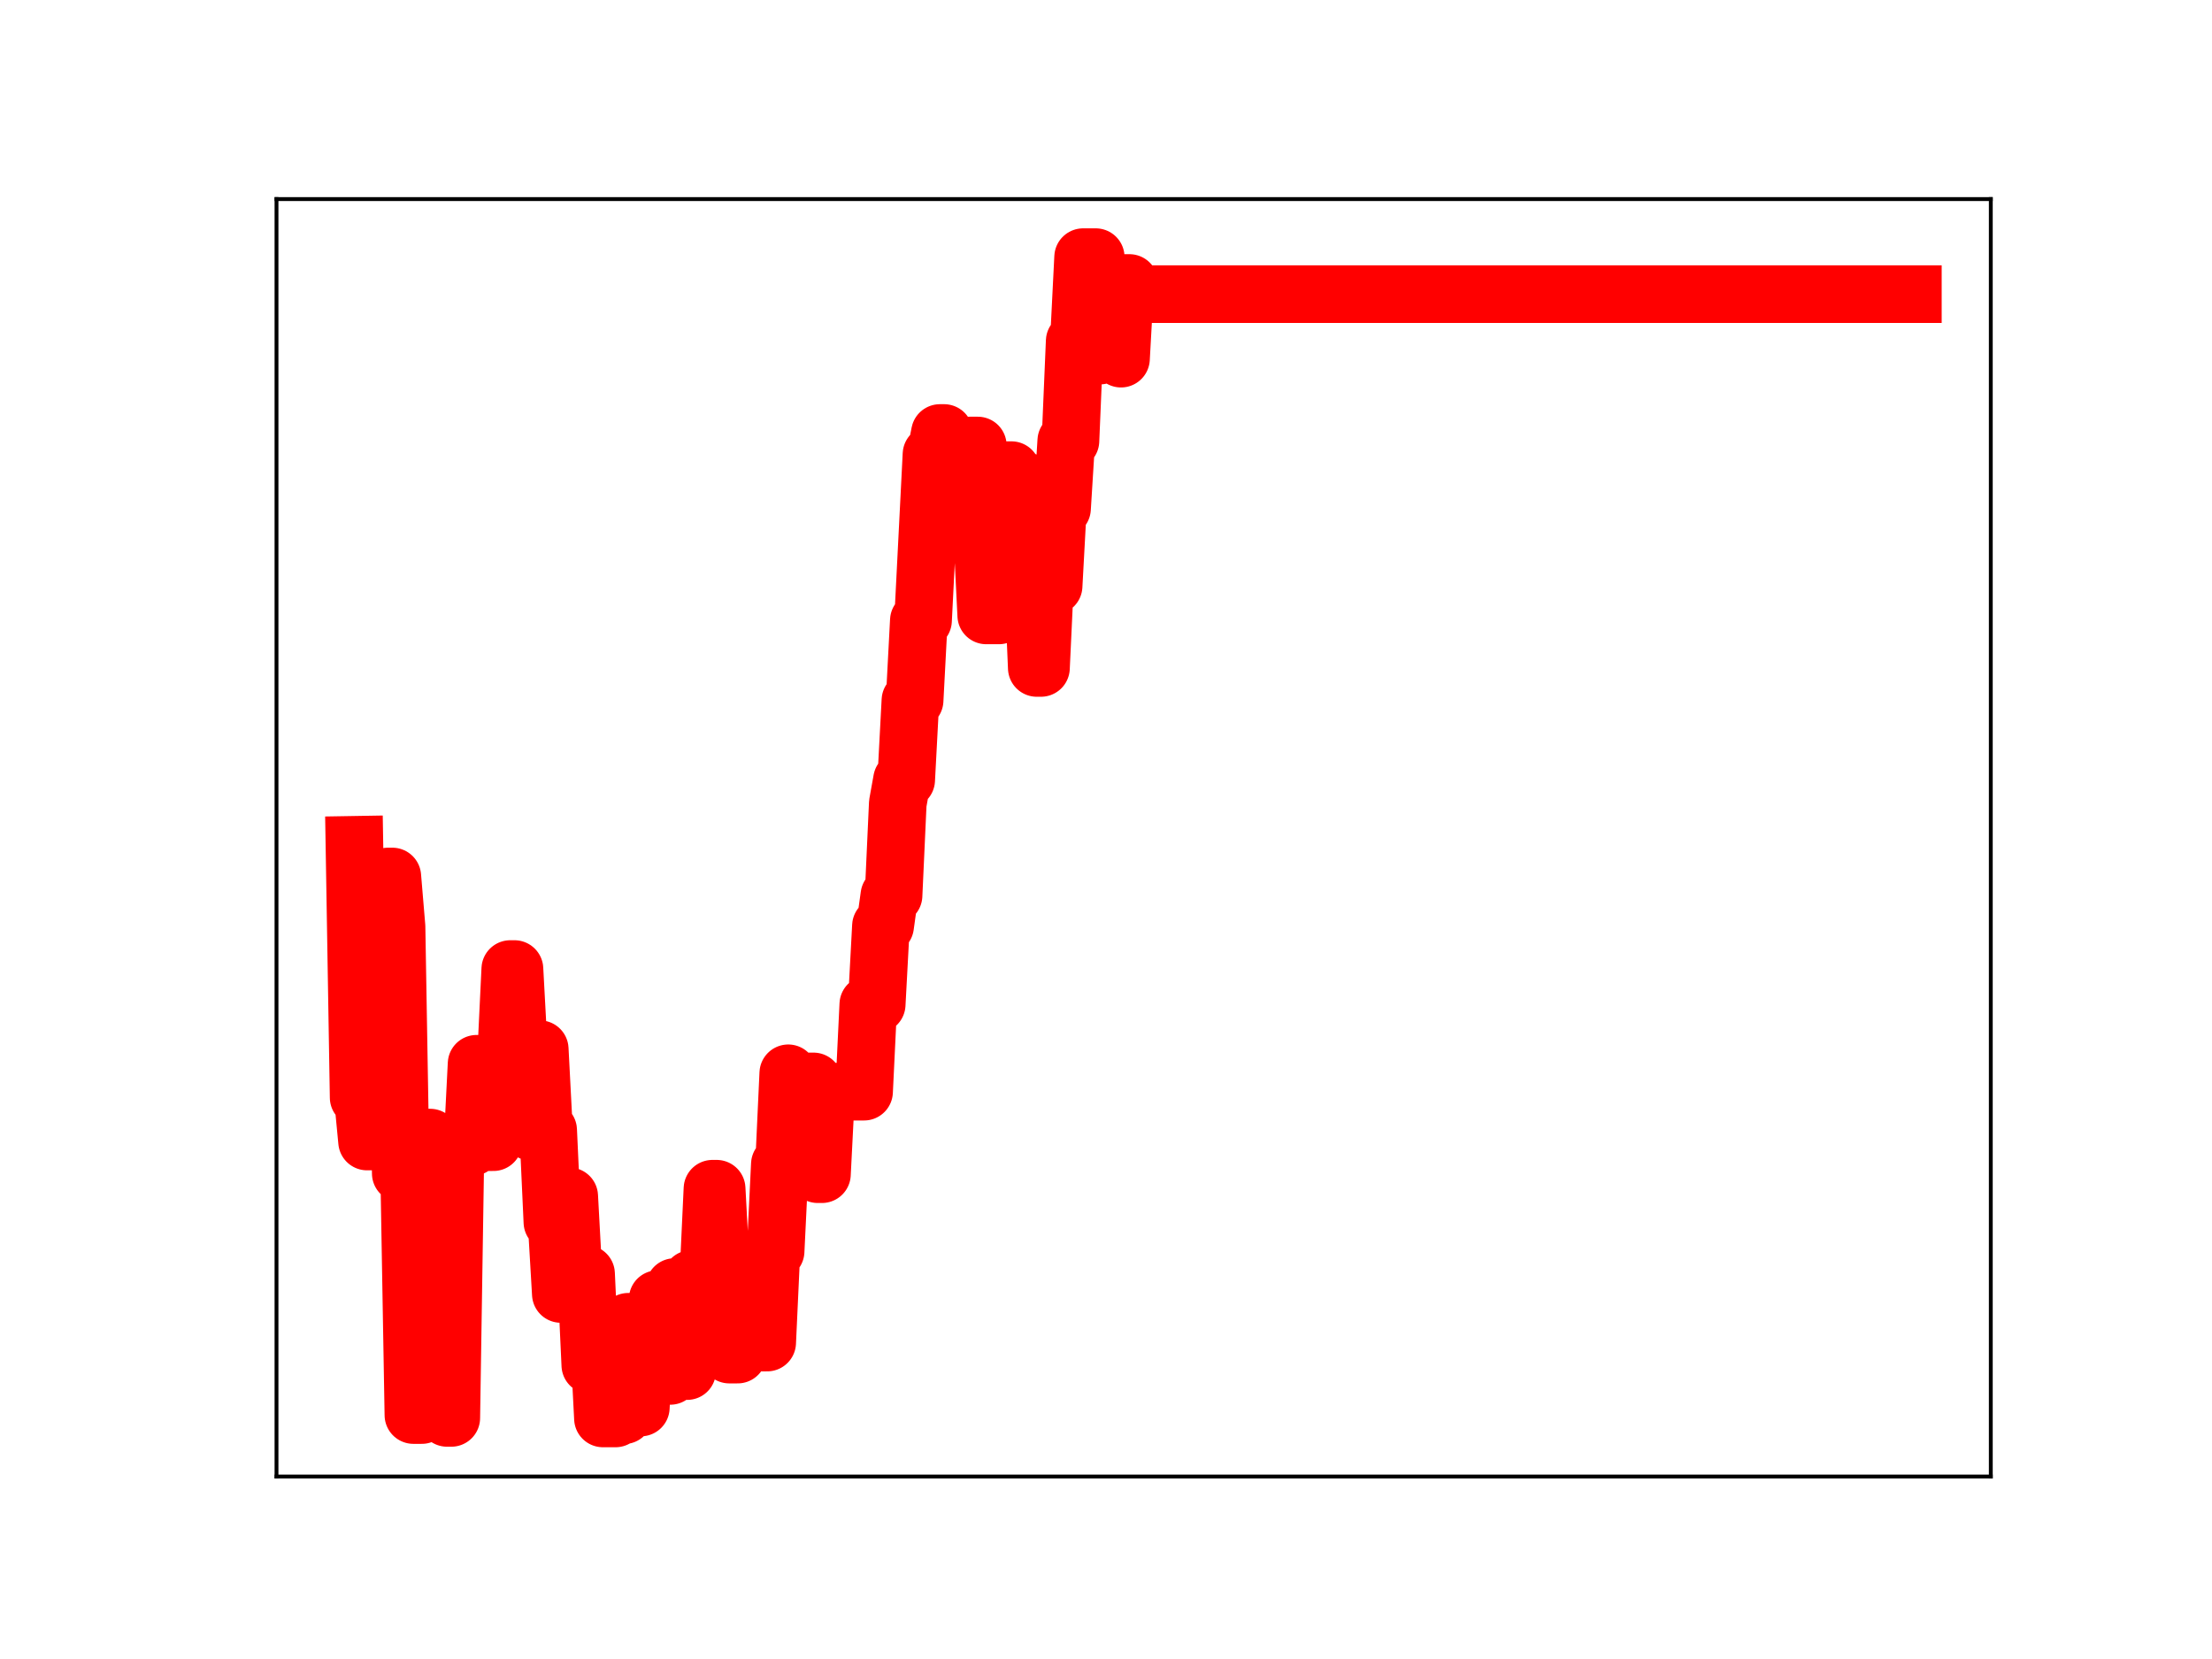 <?xml version="1.0" encoding="utf-8" standalone="no"?>
<!DOCTYPE svg PUBLIC "-//W3C//DTD SVG 1.1//EN"
  "http://www.w3.org/Graphics/SVG/1.1/DTD/svg11.dtd">
<!-- Created with matplotlib (https://matplotlib.org/) -->
<svg height="345.6pt" version="1.1" viewBox="0 0 460.8 345.6" width="460.8pt" xmlns="http://www.w3.org/2000/svg" xmlns:xlink="http://www.w3.org/1999/xlink">
 <defs>
  <style type="text/css">
*{stroke-linecap:butt;stroke-linejoin:round;}
  </style>
 </defs>
 <g id="figure_1">
  <g id="patch_1">
   <path d="M 0 345.6 
L 460.8 345.6 
L 460.8 0 
L 0 0 
z
" style="fill:#ffffff;"/>
  </g>
  <g id="axes_1">
   <g id="patch_2">
    <path d="M 57.6 307.584 
L 414.72 307.584 
L 414.72 41.472 
L 57.6 41.472 
z
" style="fill:#ffffff;"/>
   </g>
   <g id="line2d_1">
    <path clip-path="url(#p09ed0ba0aa)" d="M 73.833 175.988 
L 74.71 228.635 
L 75.588 228.635 
L 76.465 237.8 
L 79.975 237.8 
L 80.852 182.588 
L 81.73 182.588 
L 82.607 193.062 
L 83.485 244.445 
L 85.24 244.445 
L 86.117 294.781 
L 87.872 294.781 
L 88.749 236.983 
L 89.627 236.983 
L 90.504 243.091 
L 92.259 243.091 
L 93.137 295.378 
L 94.014 295.378 
L 94.891 238.943 
L 98.401 238.943 
L 99.279 221.601 
L 100.156 221.601 
L 101.034 237.939 
L 102.788 237.939 
L 103.666 220.088 
L 105.421 220.088 
L 106.298 201.867 
L 107.176 201.867 
L 108.053 218.136 
L 109.808 218.136 
L 110.685 235.799 
L 111.563 235.799 
L 112.44 218.561 
L 113.318 235.437 
L 114.195 235.437 
L 115.073 254.598 
L 115.95 254.598 
L 116.828 269.558 
L 117.705 269.558 
L 118.582 249.209 
L 119.46 265.376 
L 122.092 265.376 
L 122.97 284.385 
L 123.847 284.385 
L 124.725 278.425 
L 125.602 295.488 
L 128.234 295.488 
L 129.112 294.825 
L 129.989 294.825 
L 130.867 275.349 
L 131.744 275.349 
L 132.622 293.213 
L 133.499 293.213 
L 134.376 276.299 
L 136.131 276.299 
L 137.009 270.628 
L 137.886 270.628 
L 138.764 286.627 
L 139.641 286.627 
L 140.519 268.114 
L 141.396 268.114 
L 142.273 285.623 
L 143.151 285.623 
L 144.028 266.426 
L 147.538 266.426 
L 148.416 247.632 
L 149.293 247.632 
L 150.17 263.879 
L 151.048 263.879 
L 151.925 282.187 
L 153.68 282.187 
L 154.558 263.097 
L 155.435 263.097 
L 156.313 279.452 
L 157.19 279.452 
L 158.067 262.74 
L 158.945 279.682 
L 159.822 279.682 
L 160.7 260.66 
L 161.577 260.66 
L 162.455 242.538 
L 163.332 242.538 
L 164.21 223.584 
L 165.087 226.088 
L 165.964 226.088 
L 166.842 242.114 
L 167.719 242.114 
L 168.597 225.278 
L 169.474 225.278 
L 170.352 244.607 
L 171.229 244.607 
L 172.107 227.417 
L 180.004 227.417 
L 180.881 209.239 
L 182.636 209.239 
L 183.513 192.888 
L 184.391 192.888 
L 185.268 186.55 
L 186.146 186.55 
L 187.023 167.353 
L 187.901 162.471 
L 188.778 162.471 
L 189.655 145.904 
L 190.533 145.904 
L 191.41 129.261 
L 192.288 129.261 
L 194.043 94.644 
L 194.92 94.644 
L 195.798 90.201 
L 196.675 90.201 
L 197.552 108.501 
L 198.43 108.501 
L 199.307 107.318 
L 200.185 111.193 
L 201.062 111.193 
L 201.94 92.808 
L 203.695 92.808 
L 205.449 128.203 
L 208.082 128.203 
L 209.837 97.94 
L 210.714 97.94 
L 211.592 100.104 
L 213.346 100.104 
L 214.224 118.602 
L 215.101 118.602 
L 215.979 139.148 
L 216.856 139.148 
L 217.734 120.466 
L 218.611 122.074 
L 219.489 122.074 
L 220.366 105.932 
L 221.243 105.932 
L 222.121 91.837 
L 222.998 91.837 
L 223.876 71.06 
L 224.753 71.06 
L 225.631 53.568 
L 228.263 53.568 
L 229.14 74.077 
L 230.018 73.08 
L 230.895 73.08 
L 231.773 73.277 
L 232.65 73.277 
L 233.528 74.716 
L 234.405 58.951 
L 235.283 58.951 
L 236.16 61.275 
L 398.487 61.275 
L 398.487 61.275 
" style="fill:none;stroke:#ff0000;stroke-linecap:square;stroke-width:12;"/>
    <defs>
     <path d="M 0 3 
C 0.796 3 1.559 2.684 2.121 2.121 
C 2.684 1.559 3 0.796 3 0 
C 3 -0.796 2.684 -1.559 2.121 -2.121 
C 1.559 -2.684 0.796 -3 0 -3 
C -0.796 -3 -1.559 -2.684 -2.121 -2.121 
C -2.684 -1.559 -3 -0.796 -3 0 
C -3 0.796 -2.684 1.559 -2.121 2.121 
C -1.559 2.684 -0.796 3 0 3 
z
" id="mbf11dc672c" style="stroke:#ff0000;"/>
    </defs>
    <g clip-path="url(#p09ed0ba0aa)">
     <use style="fill:#ff0000;stroke:#ff0000;" x="73.833" xlink:href="#mbf11dc672c" y="175.988"/>
     <use style="fill:#ff0000;stroke:#ff0000;" x="74.71" xlink:href="#mbf11dc672c" y="228.635"/>
     <use style="fill:#ff0000;stroke:#ff0000;" x="75.588" xlink:href="#mbf11dc672c" y="228.635"/>
     <use style="fill:#ff0000;stroke:#ff0000;" x="76.465" xlink:href="#mbf11dc672c" y="237.8"/>
     <use style="fill:#ff0000;stroke:#ff0000;" x="77.343" xlink:href="#mbf11dc672c" y="237.8"/>
     <use style="fill:#ff0000;stroke:#ff0000;" x="78.22" xlink:href="#mbf11dc672c" y="237.8"/>
     <use style="fill:#ff0000;stroke:#ff0000;" x="79.097" xlink:href="#mbf11dc672c" y="237.8"/>
     <use style="fill:#ff0000;stroke:#ff0000;" x="79.975" xlink:href="#mbf11dc672c" y="237.8"/>
     <use style="fill:#ff0000;stroke:#ff0000;" x="80.852" xlink:href="#mbf11dc672c" y="182.588"/>
     <use style="fill:#ff0000;stroke:#ff0000;" x="81.73" xlink:href="#mbf11dc672c" y="182.588"/>
     <use style="fill:#ff0000;stroke:#ff0000;" x="82.607" xlink:href="#mbf11dc672c" y="193.062"/>
     <use style="fill:#ff0000;stroke:#ff0000;" x="83.485" xlink:href="#mbf11dc672c" y="244.445"/>
     <use style="fill:#ff0000;stroke:#ff0000;" x="84.362" xlink:href="#mbf11dc672c" y="244.445"/>
     <use style="fill:#ff0000;stroke:#ff0000;" x="85.24" xlink:href="#mbf11dc672c" y="244.445"/>
     <use style="fill:#ff0000;stroke:#ff0000;" x="86.117" xlink:href="#mbf11dc672c" y="294.781"/>
     <use style="fill:#ff0000;stroke:#ff0000;" x="86.994" xlink:href="#mbf11dc672c" y="294.781"/>
     <use style="fill:#ff0000;stroke:#ff0000;" x="87.872" xlink:href="#mbf11dc672c" y="294.781"/>
     <use style="fill:#ff0000;stroke:#ff0000;" x="88.749" xlink:href="#mbf11dc672c" y="236.983"/>
     <use style="fill:#ff0000;stroke:#ff0000;" x="89.627" xlink:href="#mbf11dc672c" y="236.983"/>
     <use style="fill:#ff0000;stroke:#ff0000;" x="90.504" xlink:href="#mbf11dc672c" y="243.091"/>
     <use style="fill:#ff0000;stroke:#ff0000;" x="91.382" xlink:href="#mbf11dc672c" y="243.091"/>
     <use style="fill:#ff0000;stroke:#ff0000;" x="92.259" xlink:href="#mbf11dc672c" y="243.091"/>
     <use style="fill:#ff0000;stroke:#ff0000;" x="93.137" xlink:href="#mbf11dc672c" y="295.378"/>
     <use style="fill:#ff0000;stroke:#ff0000;" x="94.014" xlink:href="#mbf11dc672c" y="295.378"/>
     <use style="fill:#ff0000;stroke:#ff0000;" x="94.891" xlink:href="#mbf11dc672c" y="238.943"/>
     <use style="fill:#ff0000;stroke:#ff0000;" x="95.769" xlink:href="#mbf11dc672c" y="238.943"/>
     <use style="fill:#ff0000;stroke:#ff0000;" x="96.646" xlink:href="#mbf11dc672c" y="238.943"/>
     <use style="fill:#ff0000;stroke:#ff0000;" x="97.524" xlink:href="#mbf11dc672c" y="238.943"/>
     <use style="fill:#ff0000;stroke:#ff0000;" x="98.401" xlink:href="#mbf11dc672c" y="238.943"/>
     <use style="fill:#ff0000;stroke:#ff0000;" x="99.279" xlink:href="#mbf11dc672c" y="221.601"/>
     <use style="fill:#ff0000;stroke:#ff0000;" x="100.156" xlink:href="#mbf11dc672c" y="221.601"/>
     <use style="fill:#ff0000;stroke:#ff0000;" x="101.034" xlink:href="#mbf11dc672c" y="237.939"/>
     <use style="fill:#ff0000;stroke:#ff0000;" x="101.911" xlink:href="#mbf11dc672c" y="237.939"/>
     <use style="fill:#ff0000;stroke:#ff0000;" x="102.788" xlink:href="#mbf11dc672c" y="237.939"/>
     <use style="fill:#ff0000;stroke:#ff0000;" x="103.666" xlink:href="#mbf11dc672c" y="220.088"/>
     <use style="fill:#ff0000;stroke:#ff0000;" x="104.543" xlink:href="#mbf11dc672c" y="220.088"/>
     <use style="fill:#ff0000;stroke:#ff0000;" x="105.421" xlink:href="#mbf11dc672c" y="220.088"/>
     <use style="fill:#ff0000;stroke:#ff0000;" x="106.298" xlink:href="#mbf11dc672c" y="201.867"/>
     <use style="fill:#ff0000;stroke:#ff0000;" x="107.176" xlink:href="#mbf11dc672c" y="201.867"/>
     <use style="fill:#ff0000;stroke:#ff0000;" x="108.053" xlink:href="#mbf11dc672c" y="218.136"/>
     <use style="fill:#ff0000;stroke:#ff0000;" x="108.931" xlink:href="#mbf11dc672c" y="218.136"/>
     <use style="fill:#ff0000;stroke:#ff0000;" x="109.808" xlink:href="#mbf11dc672c" y="218.136"/>
     <use style="fill:#ff0000;stroke:#ff0000;" x="110.685" xlink:href="#mbf11dc672c" y="235.799"/>
     <use style="fill:#ff0000;stroke:#ff0000;" x="111.563" xlink:href="#mbf11dc672c" y="235.799"/>
     <use style="fill:#ff0000;stroke:#ff0000;" x="112.44" xlink:href="#mbf11dc672c" y="218.561"/>
     <use style="fill:#ff0000;stroke:#ff0000;" x="113.318" xlink:href="#mbf11dc672c" y="235.437"/>
     <use style="fill:#ff0000;stroke:#ff0000;" x="114.195" xlink:href="#mbf11dc672c" y="235.437"/>
     <use style="fill:#ff0000;stroke:#ff0000;" x="115.073" xlink:href="#mbf11dc672c" y="254.598"/>
     <use style="fill:#ff0000;stroke:#ff0000;" x="115.95" xlink:href="#mbf11dc672c" y="254.598"/>
     <use style="fill:#ff0000;stroke:#ff0000;" x="116.828" xlink:href="#mbf11dc672c" y="269.558"/>
     <use style="fill:#ff0000;stroke:#ff0000;" x="117.705" xlink:href="#mbf11dc672c" y="269.558"/>
     <use style="fill:#ff0000;stroke:#ff0000;" x="118.582" xlink:href="#mbf11dc672c" y="249.209"/>
     <use style="fill:#ff0000;stroke:#ff0000;" x="119.46" xlink:href="#mbf11dc672c" y="265.376"/>
     <use style="fill:#ff0000;stroke:#ff0000;" x="120.337" xlink:href="#mbf11dc672c" y="265.376"/>
     <use style="fill:#ff0000;stroke:#ff0000;" x="121.215" xlink:href="#mbf11dc672c" y="265.376"/>
     <use style="fill:#ff0000;stroke:#ff0000;" x="122.092" xlink:href="#mbf11dc672c" y="265.376"/>
     <use style="fill:#ff0000;stroke:#ff0000;" x="122.97" xlink:href="#mbf11dc672c" y="284.385"/>
     <use style="fill:#ff0000;stroke:#ff0000;" x="123.847" xlink:href="#mbf11dc672c" y="284.385"/>
     <use style="fill:#ff0000;stroke:#ff0000;" x="124.725" xlink:href="#mbf11dc672c" y="278.425"/>
     <use style="fill:#ff0000;stroke:#ff0000;" x="125.602" xlink:href="#mbf11dc672c" y="295.488"/>
     <use style="fill:#ff0000;stroke:#ff0000;" x="126.479" xlink:href="#mbf11dc672c" y="295.488"/>
     <use style="fill:#ff0000;stroke:#ff0000;" x="127.357" xlink:href="#mbf11dc672c" y="295.488"/>
     <use style="fill:#ff0000;stroke:#ff0000;" x="128.234" xlink:href="#mbf11dc672c" y="295.488"/>
     <use style="fill:#ff0000;stroke:#ff0000;" x="129.112" xlink:href="#mbf11dc672c" y="294.825"/>
     <use style="fill:#ff0000;stroke:#ff0000;" x="129.989" xlink:href="#mbf11dc672c" y="294.825"/>
     <use style="fill:#ff0000;stroke:#ff0000;" x="130.867" xlink:href="#mbf11dc672c" y="275.349"/>
     <use style="fill:#ff0000;stroke:#ff0000;" x="131.744" xlink:href="#mbf11dc672c" y="275.349"/>
     <use style="fill:#ff0000;stroke:#ff0000;" x="132.622" xlink:href="#mbf11dc672c" y="293.213"/>
     <use style="fill:#ff0000;stroke:#ff0000;" x="133.499" xlink:href="#mbf11dc672c" y="293.213"/>
     <use style="fill:#ff0000;stroke:#ff0000;" x="134.376" xlink:href="#mbf11dc672c" y="276.299"/>
     <use style="fill:#ff0000;stroke:#ff0000;" x="135.254" xlink:href="#mbf11dc672c" y="276.299"/>
     <use style="fill:#ff0000;stroke:#ff0000;" x="136.131" xlink:href="#mbf11dc672c" y="276.299"/>
     <use style="fill:#ff0000;stroke:#ff0000;" x="137.009" xlink:href="#mbf11dc672c" y="270.628"/>
     <use style="fill:#ff0000;stroke:#ff0000;" x="137.886" xlink:href="#mbf11dc672c" y="270.628"/>
     <use style="fill:#ff0000;stroke:#ff0000;" x="138.764" xlink:href="#mbf11dc672c" y="286.627"/>
     <use style="fill:#ff0000;stroke:#ff0000;" x="139.641" xlink:href="#mbf11dc672c" y="286.627"/>
     <use style="fill:#ff0000;stroke:#ff0000;" x="140.519" xlink:href="#mbf11dc672c" y="268.114"/>
     <use style="fill:#ff0000;stroke:#ff0000;" x="141.396" xlink:href="#mbf11dc672c" y="268.114"/>
     <use style="fill:#ff0000;stroke:#ff0000;" x="142.273" xlink:href="#mbf11dc672c" y="285.623"/>
     <use style="fill:#ff0000;stroke:#ff0000;" x="143.151" xlink:href="#mbf11dc672c" y="285.623"/>
     <use style="fill:#ff0000;stroke:#ff0000;" x="144.028" xlink:href="#mbf11dc672c" y="266.426"/>
     <use style="fill:#ff0000;stroke:#ff0000;" x="144.906" xlink:href="#mbf11dc672c" y="266.426"/>
     <use style="fill:#ff0000;stroke:#ff0000;" x="145.783" xlink:href="#mbf11dc672c" y="266.426"/>
     <use style="fill:#ff0000;stroke:#ff0000;" x="146.661" xlink:href="#mbf11dc672c" y="266.426"/>
     <use style="fill:#ff0000;stroke:#ff0000;" x="147.538" xlink:href="#mbf11dc672c" y="266.426"/>
     <use style="fill:#ff0000;stroke:#ff0000;" x="148.416" xlink:href="#mbf11dc672c" y="247.632"/>
     <use style="fill:#ff0000;stroke:#ff0000;" x="149.293" xlink:href="#mbf11dc672c" y="247.632"/>
     <use style="fill:#ff0000;stroke:#ff0000;" x="150.17" xlink:href="#mbf11dc672c" y="263.879"/>
     <use style="fill:#ff0000;stroke:#ff0000;" x="151.048" xlink:href="#mbf11dc672c" y="263.879"/>
     <use style="fill:#ff0000;stroke:#ff0000;" x="151.925" xlink:href="#mbf11dc672c" y="282.187"/>
     <use style="fill:#ff0000;stroke:#ff0000;" x="152.803" xlink:href="#mbf11dc672c" y="282.187"/>
     <use style="fill:#ff0000;stroke:#ff0000;" x="153.68" xlink:href="#mbf11dc672c" y="282.187"/>
     <use style="fill:#ff0000;stroke:#ff0000;" x="154.558" xlink:href="#mbf11dc672c" y="263.097"/>
     <use style="fill:#ff0000;stroke:#ff0000;" x="155.435" xlink:href="#mbf11dc672c" y="263.097"/>
     <use style="fill:#ff0000;stroke:#ff0000;" x="156.313" xlink:href="#mbf11dc672c" y="279.452"/>
     <use style="fill:#ff0000;stroke:#ff0000;" x="157.19" xlink:href="#mbf11dc672c" y="279.452"/>
     <use style="fill:#ff0000;stroke:#ff0000;" x="158.067" xlink:href="#mbf11dc672c" y="262.74"/>
     <use style="fill:#ff0000;stroke:#ff0000;" x="158.945" xlink:href="#mbf11dc672c" y="279.682"/>
     <use style="fill:#ff0000;stroke:#ff0000;" x="159.822" xlink:href="#mbf11dc672c" y="279.682"/>
     <use style="fill:#ff0000;stroke:#ff0000;" x="160.7" xlink:href="#mbf11dc672c" y="260.66"/>
     <use style="fill:#ff0000;stroke:#ff0000;" x="161.577" xlink:href="#mbf11dc672c" y="260.66"/>
     <use style="fill:#ff0000;stroke:#ff0000;" x="162.455" xlink:href="#mbf11dc672c" y="242.538"/>
     <use style="fill:#ff0000;stroke:#ff0000;" x="163.332" xlink:href="#mbf11dc672c" y="242.538"/>
     <use style="fill:#ff0000;stroke:#ff0000;" x="164.21" xlink:href="#mbf11dc672c" y="223.584"/>
     <use style="fill:#ff0000;stroke:#ff0000;" x="165.087" xlink:href="#mbf11dc672c" y="226.088"/>
     <use style="fill:#ff0000;stroke:#ff0000;" x="165.964" xlink:href="#mbf11dc672c" y="226.088"/>
     <use style="fill:#ff0000;stroke:#ff0000;" x="166.842" xlink:href="#mbf11dc672c" y="242.114"/>
     <use style="fill:#ff0000;stroke:#ff0000;" x="167.719" xlink:href="#mbf11dc672c" y="242.114"/>
     <use style="fill:#ff0000;stroke:#ff0000;" x="168.597" xlink:href="#mbf11dc672c" y="225.278"/>
     <use style="fill:#ff0000;stroke:#ff0000;" x="169.474" xlink:href="#mbf11dc672c" y="225.278"/>
     <use style="fill:#ff0000;stroke:#ff0000;" x="170.352" xlink:href="#mbf11dc672c" y="244.607"/>
     <use style="fill:#ff0000;stroke:#ff0000;" x="171.229" xlink:href="#mbf11dc672c" y="244.607"/>
     <use style="fill:#ff0000;stroke:#ff0000;" x="172.107" xlink:href="#mbf11dc672c" y="227.417"/>
     <use style="fill:#ff0000;stroke:#ff0000;" x="172.984" xlink:href="#mbf11dc672c" y="227.417"/>
     <use style="fill:#ff0000;stroke:#ff0000;" x="173.861" xlink:href="#mbf11dc672c" y="227.417"/>
     <use style="fill:#ff0000;stroke:#ff0000;" x="174.739" xlink:href="#mbf11dc672c" y="227.417"/>
     <use style="fill:#ff0000;stroke:#ff0000;" x="175.616" xlink:href="#mbf11dc672c" y="227.417"/>
     <use style="fill:#ff0000;stroke:#ff0000;" x="176.494" xlink:href="#mbf11dc672c" y="227.417"/>
     <use style="fill:#ff0000;stroke:#ff0000;" x="177.371" xlink:href="#mbf11dc672c" y="227.417"/>
     <use style="fill:#ff0000;stroke:#ff0000;" x="178.249" xlink:href="#mbf11dc672c" y="227.417"/>
     <use style="fill:#ff0000;stroke:#ff0000;" x="179.126" xlink:href="#mbf11dc672c" y="227.417"/>
     <use style="fill:#ff0000;stroke:#ff0000;" x="180.004" xlink:href="#mbf11dc672c" y="227.417"/>
     <use style="fill:#ff0000;stroke:#ff0000;" x="180.881" xlink:href="#mbf11dc672c" y="209.239"/>
     <use style="fill:#ff0000;stroke:#ff0000;" x="181.758" xlink:href="#mbf11dc672c" y="209.239"/>
     <use style="fill:#ff0000;stroke:#ff0000;" x="182.636" xlink:href="#mbf11dc672c" y="209.239"/>
     <use style="fill:#ff0000;stroke:#ff0000;" x="183.513" xlink:href="#mbf11dc672c" y="192.888"/>
     <use style="fill:#ff0000;stroke:#ff0000;" x="184.391" xlink:href="#mbf11dc672c" y="192.888"/>
     <use style="fill:#ff0000;stroke:#ff0000;" x="185.268" xlink:href="#mbf11dc672c" y="186.55"/>
     <use style="fill:#ff0000;stroke:#ff0000;" x="186.146" xlink:href="#mbf11dc672c" y="186.55"/>
     <use style="fill:#ff0000;stroke:#ff0000;" x="187.023" xlink:href="#mbf11dc672c" y="167.353"/>
     <use style="fill:#ff0000;stroke:#ff0000;" x="187.901" xlink:href="#mbf11dc672c" y="162.471"/>
     <use style="fill:#ff0000;stroke:#ff0000;" x="188.778" xlink:href="#mbf11dc672c" y="162.471"/>
     <use style="fill:#ff0000;stroke:#ff0000;" x="189.655" xlink:href="#mbf11dc672c" y="145.904"/>
     <use style="fill:#ff0000;stroke:#ff0000;" x="190.533" xlink:href="#mbf11dc672c" y="145.904"/>
     <use style="fill:#ff0000;stroke:#ff0000;" x="191.41" xlink:href="#mbf11dc672c" y="129.261"/>
     <use style="fill:#ff0000;stroke:#ff0000;" x="192.288" xlink:href="#mbf11dc672c" y="129.261"/>
     <use style="fill:#ff0000;stroke:#ff0000;" x="193.165" xlink:href="#mbf11dc672c" y="111.896"/>
     <use style="fill:#ff0000;stroke:#ff0000;" x="194.043" xlink:href="#mbf11dc672c" y="94.644"/>
     <use style="fill:#ff0000;stroke:#ff0000;" x="194.92" xlink:href="#mbf11dc672c" y="94.644"/>
     <use style="fill:#ff0000;stroke:#ff0000;" x="195.798" xlink:href="#mbf11dc672c" y="90.201"/>
     <use style="fill:#ff0000;stroke:#ff0000;" x="196.675" xlink:href="#mbf11dc672c" y="90.201"/>
     <use style="fill:#ff0000;stroke:#ff0000;" x="197.552" xlink:href="#mbf11dc672c" y="108.501"/>
     <use style="fill:#ff0000;stroke:#ff0000;" x="198.43" xlink:href="#mbf11dc672c" y="108.501"/>
     <use style="fill:#ff0000;stroke:#ff0000;" x="199.307" xlink:href="#mbf11dc672c" y="107.318"/>
     <use style="fill:#ff0000;stroke:#ff0000;" x="200.185" xlink:href="#mbf11dc672c" y="111.193"/>
     <use style="fill:#ff0000;stroke:#ff0000;" x="201.062" xlink:href="#mbf11dc672c" y="111.193"/>
     <use style="fill:#ff0000;stroke:#ff0000;" x="201.94" xlink:href="#mbf11dc672c" y="92.808"/>
     <use style="fill:#ff0000;stroke:#ff0000;" x="202.817" xlink:href="#mbf11dc672c" y="92.808"/>
     <use style="fill:#ff0000;stroke:#ff0000;" x="203.695" xlink:href="#mbf11dc672c" y="92.808"/>
     <use style="fill:#ff0000;stroke:#ff0000;" x="204.572" xlink:href="#mbf11dc672c" y="110.058"/>
     <use style="fill:#ff0000;stroke:#ff0000;" x="205.449" xlink:href="#mbf11dc672c" y="128.203"/>
     <use style="fill:#ff0000;stroke:#ff0000;" x="206.327" xlink:href="#mbf11dc672c" y="128.203"/>
     <use style="fill:#ff0000;stroke:#ff0000;" x="207.204" xlink:href="#mbf11dc672c" y="128.203"/>
     <use style="fill:#ff0000;stroke:#ff0000;" x="208.082" xlink:href="#mbf11dc672c" y="128.203"/>
     <use style="fill:#ff0000;stroke:#ff0000;" x="208.959" xlink:href="#mbf11dc672c" y="112.559"/>
     <use style="fill:#ff0000;stroke:#ff0000;" x="209.837" xlink:href="#mbf11dc672c" y="97.94"/>
     <use style="fill:#ff0000;stroke:#ff0000;" x="210.714" xlink:href="#mbf11dc672c" y="97.94"/>
     <use style="fill:#ff0000;stroke:#ff0000;" x="211.592" xlink:href="#mbf11dc672c" y="100.104"/>
     <use style="fill:#ff0000;stroke:#ff0000;" x="212.469" xlink:href="#mbf11dc672c" y="100.104"/>
     <use style="fill:#ff0000;stroke:#ff0000;" x="213.346" xlink:href="#mbf11dc672c" y="100.104"/>
     <use style="fill:#ff0000;stroke:#ff0000;" x="214.224" xlink:href="#mbf11dc672c" y="118.602"/>
     <use style="fill:#ff0000;stroke:#ff0000;" x="215.101" xlink:href="#mbf11dc672c" y="118.602"/>
     <use style="fill:#ff0000;stroke:#ff0000;" x="215.979" xlink:href="#mbf11dc672c" y="139.148"/>
     <use style="fill:#ff0000;stroke:#ff0000;" x="216.856" xlink:href="#mbf11dc672c" y="139.148"/>
     <use style="fill:#ff0000;stroke:#ff0000;" x="217.734" xlink:href="#mbf11dc672c" y="120.466"/>
     <use style="fill:#ff0000;stroke:#ff0000;" x="218.611" xlink:href="#mbf11dc672c" y="122.074"/>
     <use style="fill:#ff0000;stroke:#ff0000;" x="219.489" xlink:href="#mbf11dc672c" y="122.074"/>
     <use style="fill:#ff0000;stroke:#ff0000;" x="220.366" xlink:href="#mbf11dc672c" y="105.932"/>
     <use style="fill:#ff0000;stroke:#ff0000;" x="221.243" xlink:href="#mbf11dc672c" y="105.932"/>
     <use style="fill:#ff0000;stroke:#ff0000;" x="222.121" xlink:href="#mbf11dc672c" y="91.837"/>
     <use style="fill:#ff0000;stroke:#ff0000;" x="222.998" xlink:href="#mbf11dc672c" y="91.837"/>
     <use style="fill:#ff0000;stroke:#ff0000;" x="223.876" xlink:href="#mbf11dc672c" y="71.06"/>
     <use style="fill:#ff0000;stroke:#ff0000;" x="224.753" xlink:href="#mbf11dc672c" y="71.06"/>
     <use style="fill:#ff0000;stroke:#ff0000;" x="225.631" xlink:href="#mbf11dc672c" y="53.568"/>
     <use style="fill:#ff0000;stroke:#ff0000;" x="226.508" xlink:href="#mbf11dc672c" y="53.568"/>
     <use style="fill:#ff0000;stroke:#ff0000;" x="227.386" xlink:href="#mbf11dc672c" y="53.568"/>
     <use style="fill:#ff0000;stroke:#ff0000;" x="228.263" xlink:href="#mbf11dc672c" y="53.568"/>
     <use style="fill:#ff0000;stroke:#ff0000;" x="229.14" xlink:href="#mbf11dc672c" y="74.077"/>
     <use style="fill:#ff0000;stroke:#ff0000;" x="230.018" xlink:href="#mbf11dc672c" y="73.08"/>
     <use style="fill:#ff0000;stroke:#ff0000;" x="230.895" xlink:href="#mbf11dc672c" y="73.08"/>
     <use style="fill:#ff0000;stroke:#ff0000;" x="231.773" xlink:href="#mbf11dc672c" y="73.277"/>
     <use style="fill:#ff0000;stroke:#ff0000;" x="232.65" xlink:href="#mbf11dc672c" y="73.277"/>
     <use style="fill:#ff0000;stroke:#ff0000;" x="233.528" xlink:href="#mbf11dc672c" y="74.716"/>
     <use style="fill:#ff0000;stroke:#ff0000;" x="234.405" xlink:href="#mbf11dc672c" y="58.951"/>
     <use style="fill:#ff0000;stroke:#ff0000;" x="235.283" xlink:href="#mbf11dc672c" y="58.951"/>
     <use style="fill:#ff0000;stroke:#ff0000;" x="236.16" xlink:href="#mbf11dc672c" y="61.275"/>
     <use style="fill:#ff0000;stroke:#ff0000;" x="237.037" xlink:href="#mbf11dc672c" y="61.275"/>
     <use style="fill:#ff0000;stroke:#ff0000;" x="237.915" xlink:href="#mbf11dc672c" y="61.275"/>
     <use style="fill:#ff0000;stroke:#ff0000;" x="238.792" xlink:href="#mbf11dc672c" y="61.275"/>
     <use style="fill:#ff0000;stroke:#ff0000;" x="239.67" xlink:href="#mbf11dc672c" y="61.275"/>
     <use style="fill:#ff0000;stroke:#ff0000;" x="240.547" xlink:href="#mbf11dc672c" y="61.275"/>
     <use style="fill:#ff0000;stroke:#ff0000;" x="241.425" xlink:href="#mbf11dc672c" y="61.275"/>
     <use style="fill:#ff0000;stroke:#ff0000;" x="242.302" xlink:href="#mbf11dc672c" y="61.275"/>
     <use style="fill:#ff0000;stroke:#ff0000;" x="243.18" xlink:href="#mbf11dc672c" y="61.275"/>
     <use style="fill:#ff0000;stroke:#ff0000;" x="244.057" xlink:href="#mbf11dc672c" y="61.275"/>
     <use style="fill:#ff0000;stroke:#ff0000;" x="244.934" xlink:href="#mbf11dc672c" y="61.275"/>
     <use style="fill:#ff0000;stroke:#ff0000;" x="245.812" xlink:href="#mbf11dc672c" y="61.275"/>
     <use style="fill:#ff0000;stroke:#ff0000;" x="246.689" xlink:href="#mbf11dc672c" y="61.275"/>
     <use style="fill:#ff0000;stroke:#ff0000;" x="247.567" xlink:href="#mbf11dc672c" y="61.275"/>
     <use style="fill:#ff0000;stroke:#ff0000;" x="248.444" xlink:href="#mbf11dc672c" y="61.275"/>
     <use style="fill:#ff0000;stroke:#ff0000;" x="249.322" xlink:href="#mbf11dc672c" y="61.275"/>
     <use style="fill:#ff0000;stroke:#ff0000;" x="250.199" xlink:href="#mbf11dc672c" y="61.275"/>
     <use style="fill:#ff0000;stroke:#ff0000;" x="251.077" xlink:href="#mbf11dc672c" y="61.275"/>
     <use style="fill:#ff0000;stroke:#ff0000;" x="251.954" xlink:href="#mbf11dc672c" y="61.275"/>
     <use style="fill:#ff0000;stroke:#ff0000;" x="252.831" xlink:href="#mbf11dc672c" y="61.275"/>
     <use style="fill:#ff0000;stroke:#ff0000;" x="253.709" xlink:href="#mbf11dc672c" y="61.275"/>
     <use style="fill:#ff0000;stroke:#ff0000;" x="254.586" xlink:href="#mbf11dc672c" y="61.275"/>
     <use style="fill:#ff0000;stroke:#ff0000;" x="255.464" xlink:href="#mbf11dc672c" y="61.275"/>
     <use style="fill:#ff0000;stroke:#ff0000;" x="256.341" xlink:href="#mbf11dc672c" y="61.275"/>
     <use style="fill:#ff0000;stroke:#ff0000;" x="257.219" xlink:href="#mbf11dc672c" y="61.275"/>
     <use style="fill:#ff0000;stroke:#ff0000;" x="258.096" xlink:href="#mbf11dc672c" y="61.275"/>
     <use style="fill:#ff0000;stroke:#ff0000;" x="258.974" xlink:href="#mbf11dc672c" y="61.275"/>
     <use style="fill:#ff0000;stroke:#ff0000;" x="259.851" xlink:href="#mbf11dc672c" y="61.275"/>
     <use style="fill:#ff0000;stroke:#ff0000;" x="260.728" xlink:href="#mbf11dc672c" y="61.275"/>
     <use style="fill:#ff0000;stroke:#ff0000;" x="261.606" xlink:href="#mbf11dc672c" y="61.275"/>
     <use style="fill:#ff0000;stroke:#ff0000;" x="262.483" xlink:href="#mbf11dc672c" y="61.275"/>
     <use style="fill:#ff0000;stroke:#ff0000;" x="263.361" xlink:href="#mbf11dc672c" y="61.275"/>
     <use style="fill:#ff0000;stroke:#ff0000;" x="264.238" xlink:href="#mbf11dc672c" y="61.275"/>
     <use style="fill:#ff0000;stroke:#ff0000;" x="265.116" xlink:href="#mbf11dc672c" y="61.275"/>
     <use style="fill:#ff0000;stroke:#ff0000;" x="265.993" xlink:href="#mbf11dc672c" y="61.275"/>
     <use style="fill:#ff0000;stroke:#ff0000;" x="266.871" xlink:href="#mbf11dc672c" y="61.275"/>
     <use style="fill:#ff0000;stroke:#ff0000;" x="267.748" xlink:href="#mbf11dc672c" y="61.275"/>
     <use style="fill:#ff0000;stroke:#ff0000;" x="268.625" xlink:href="#mbf11dc672c" y="61.275"/>
     <use style="fill:#ff0000;stroke:#ff0000;" x="269.503" xlink:href="#mbf11dc672c" y="61.275"/>
     <use style="fill:#ff0000;stroke:#ff0000;" x="270.38" xlink:href="#mbf11dc672c" y="61.275"/>
     <use style="fill:#ff0000;stroke:#ff0000;" x="271.258" xlink:href="#mbf11dc672c" y="61.275"/>
     <use style="fill:#ff0000;stroke:#ff0000;" x="272.135" xlink:href="#mbf11dc672c" y="61.275"/>
     <use style="fill:#ff0000;stroke:#ff0000;" x="273.013" xlink:href="#mbf11dc672c" y="61.275"/>
     <use style="fill:#ff0000;stroke:#ff0000;" x="273.89" xlink:href="#mbf11dc672c" y="61.275"/>
     <use style="fill:#ff0000;stroke:#ff0000;" x="274.768" xlink:href="#mbf11dc672c" y="61.275"/>
     <use style="fill:#ff0000;stroke:#ff0000;" x="275.645" xlink:href="#mbf11dc672c" y="61.275"/>
     <use style="fill:#ff0000;stroke:#ff0000;" x="276.522" xlink:href="#mbf11dc672c" y="61.275"/>
     <use style="fill:#ff0000;stroke:#ff0000;" x="277.4" xlink:href="#mbf11dc672c" y="61.275"/>
     <use style="fill:#ff0000;stroke:#ff0000;" x="278.277" xlink:href="#mbf11dc672c" y="61.275"/>
     <use style="fill:#ff0000;stroke:#ff0000;" x="279.155" xlink:href="#mbf11dc672c" y="61.275"/>
     <use style="fill:#ff0000;stroke:#ff0000;" x="280.032" xlink:href="#mbf11dc672c" y="61.275"/>
     <use style="fill:#ff0000;stroke:#ff0000;" x="280.91" xlink:href="#mbf11dc672c" y="61.275"/>
     <use style="fill:#ff0000;stroke:#ff0000;" x="281.787" xlink:href="#mbf11dc672c" y="61.275"/>
     <use style="fill:#ff0000;stroke:#ff0000;" x="282.665" xlink:href="#mbf11dc672c" y="61.275"/>
     <use style="fill:#ff0000;stroke:#ff0000;" x="283.542" xlink:href="#mbf11dc672c" y="61.275"/>
     <use style="fill:#ff0000;stroke:#ff0000;" x="284.419" xlink:href="#mbf11dc672c" y="61.275"/>
     <use style="fill:#ff0000;stroke:#ff0000;" x="285.297" xlink:href="#mbf11dc672c" y="61.275"/>
     <use style="fill:#ff0000;stroke:#ff0000;" x="286.174" xlink:href="#mbf11dc672c" y="61.275"/>
     <use style="fill:#ff0000;stroke:#ff0000;" x="287.052" xlink:href="#mbf11dc672c" y="61.275"/>
     <use style="fill:#ff0000;stroke:#ff0000;" x="287.929" xlink:href="#mbf11dc672c" y="61.275"/>
     <use style="fill:#ff0000;stroke:#ff0000;" x="288.807" xlink:href="#mbf11dc672c" y="61.275"/>
     <use style="fill:#ff0000;stroke:#ff0000;" x="289.684" xlink:href="#mbf11dc672c" y="61.275"/>
     <use style="fill:#ff0000;stroke:#ff0000;" x="290.562" xlink:href="#mbf11dc672c" y="61.275"/>
     <use style="fill:#ff0000;stroke:#ff0000;" x="291.439" xlink:href="#mbf11dc672c" y="61.275"/>
     <use style="fill:#ff0000;stroke:#ff0000;" x="292.316" xlink:href="#mbf11dc672c" y="61.275"/>
     <use style="fill:#ff0000;stroke:#ff0000;" x="293.194" xlink:href="#mbf11dc672c" y="61.275"/>
     <use style="fill:#ff0000;stroke:#ff0000;" x="294.071" xlink:href="#mbf11dc672c" y="61.275"/>
     <use style="fill:#ff0000;stroke:#ff0000;" x="294.949" xlink:href="#mbf11dc672c" y="61.275"/>
     <use style="fill:#ff0000;stroke:#ff0000;" x="295.826" xlink:href="#mbf11dc672c" y="61.275"/>
     <use style="fill:#ff0000;stroke:#ff0000;" x="296.704" xlink:href="#mbf11dc672c" y="61.275"/>
     <use style="fill:#ff0000;stroke:#ff0000;" x="297.581" xlink:href="#mbf11dc672c" y="61.275"/>
     <use style="fill:#ff0000;stroke:#ff0000;" x="298.459" xlink:href="#mbf11dc672c" y="61.275"/>
     <use style="fill:#ff0000;stroke:#ff0000;" x="299.336" xlink:href="#mbf11dc672c" y="61.275"/>
     <use style="fill:#ff0000;stroke:#ff0000;" x="300.213" xlink:href="#mbf11dc672c" y="61.275"/>
     <use style="fill:#ff0000;stroke:#ff0000;" x="301.091" xlink:href="#mbf11dc672c" y="61.275"/>
     <use style="fill:#ff0000;stroke:#ff0000;" x="301.968" xlink:href="#mbf11dc672c" y="61.275"/>
     <use style="fill:#ff0000;stroke:#ff0000;" x="302.846" xlink:href="#mbf11dc672c" y="61.275"/>
     <use style="fill:#ff0000;stroke:#ff0000;" x="303.723" xlink:href="#mbf11dc672c" y="61.275"/>
     <use style="fill:#ff0000;stroke:#ff0000;" x="304.601" xlink:href="#mbf11dc672c" y="61.275"/>
     <use style="fill:#ff0000;stroke:#ff0000;" x="305.478" xlink:href="#mbf11dc672c" y="61.275"/>
     <use style="fill:#ff0000;stroke:#ff0000;" x="306.356" xlink:href="#mbf11dc672c" y="61.275"/>
     <use style="fill:#ff0000;stroke:#ff0000;" x="307.233" xlink:href="#mbf11dc672c" y="61.275"/>
     <use style="fill:#ff0000;stroke:#ff0000;" x="308.11" xlink:href="#mbf11dc672c" y="61.275"/>
     <use style="fill:#ff0000;stroke:#ff0000;" x="308.988" xlink:href="#mbf11dc672c" y="61.275"/>
     <use style="fill:#ff0000;stroke:#ff0000;" x="309.865" xlink:href="#mbf11dc672c" y="61.275"/>
     <use style="fill:#ff0000;stroke:#ff0000;" x="310.743" xlink:href="#mbf11dc672c" y="61.275"/>
     <use style="fill:#ff0000;stroke:#ff0000;" x="311.62" xlink:href="#mbf11dc672c" y="61.275"/>
     <use style="fill:#ff0000;stroke:#ff0000;" x="312.498" xlink:href="#mbf11dc672c" y="61.275"/>
     <use style="fill:#ff0000;stroke:#ff0000;" x="313.375" xlink:href="#mbf11dc672c" y="61.275"/>
     <use style="fill:#ff0000;stroke:#ff0000;" x="314.253" xlink:href="#mbf11dc672c" y="61.275"/>
     <use style="fill:#ff0000;stroke:#ff0000;" x="315.13" xlink:href="#mbf11dc672c" y="61.275"/>
     <use style="fill:#ff0000;stroke:#ff0000;" x="316.007" xlink:href="#mbf11dc672c" y="61.275"/>
     <use style="fill:#ff0000;stroke:#ff0000;" x="316.885" xlink:href="#mbf11dc672c" y="61.275"/>
     <use style="fill:#ff0000;stroke:#ff0000;" x="317.762" xlink:href="#mbf11dc672c" y="61.275"/>
     <use style="fill:#ff0000;stroke:#ff0000;" x="318.64" xlink:href="#mbf11dc672c" y="61.275"/>
     <use style="fill:#ff0000;stroke:#ff0000;" x="319.517" xlink:href="#mbf11dc672c" y="61.275"/>
     <use style="fill:#ff0000;stroke:#ff0000;" x="320.395" xlink:href="#mbf11dc672c" y="61.275"/>
     <use style="fill:#ff0000;stroke:#ff0000;" x="321.272" xlink:href="#mbf11dc672c" y="61.275"/>
     <use style="fill:#ff0000;stroke:#ff0000;" x="322.15" xlink:href="#mbf11dc672c" y="61.275"/>
     <use style="fill:#ff0000;stroke:#ff0000;" x="323.027" xlink:href="#mbf11dc672c" y="61.275"/>
     <use style="fill:#ff0000;stroke:#ff0000;" x="323.904" xlink:href="#mbf11dc672c" y="61.275"/>
     <use style="fill:#ff0000;stroke:#ff0000;" x="324.782" xlink:href="#mbf11dc672c" y="61.275"/>
     <use style="fill:#ff0000;stroke:#ff0000;" x="325.659" xlink:href="#mbf11dc672c" y="61.275"/>
     <use style="fill:#ff0000;stroke:#ff0000;" x="326.537" xlink:href="#mbf11dc672c" y="61.275"/>
     <use style="fill:#ff0000;stroke:#ff0000;" x="327.414" xlink:href="#mbf11dc672c" y="61.275"/>
     <use style="fill:#ff0000;stroke:#ff0000;" x="328.292" xlink:href="#mbf11dc672c" y="61.275"/>
     <use style="fill:#ff0000;stroke:#ff0000;" x="329.169" xlink:href="#mbf11dc672c" y="61.275"/>
     <use style="fill:#ff0000;stroke:#ff0000;" x="330.047" xlink:href="#mbf11dc672c" y="61.275"/>
     <use style="fill:#ff0000;stroke:#ff0000;" x="330.924" xlink:href="#mbf11dc672c" y="61.275"/>
     <use style="fill:#ff0000;stroke:#ff0000;" x="331.801" xlink:href="#mbf11dc672c" y="61.275"/>
     <use style="fill:#ff0000;stroke:#ff0000;" x="332.679" xlink:href="#mbf11dc672c" y="61.275"/>
     <use style="fill:#ff0000;stroke:#ff0000;" x="333.556" xlink:href="#mbf11dc672c" y="61.275"/>
     <use style="fill:#ff0000;stroke:#ff0000;" x="334.434" xlink:href="#mbf11dc672c" y="61.275"/>
     <use style="fill:#ff0000;stroke:#ff0000;" x="335.311" xlink:href="#mbf11dc672c" y="61.275"/>
     <use style="fill:#ff0000;stroke:#ff0000;" x="336.189" xlink:href="#mbf11dc672c" y="61.275"/>
     <use style="fill:#ff0000;stroke:#ff0000;" x="337.066" xlink:href="#mbf11dc672c" y="61.275"/>
     <use style="fill:#ff0000;stroke:#ff0000;" x="337.944" xlink:href="#mbf11dc672c" y="61.275"/>
     <use style="fill:#ff0000;stroke:#ff0000;" x="338.821" xlink:href="#mbf11dc672c" y="61.275"/>
     <use style="fill:#ff0000;stroke:#ff0000;" x="339.698" xlink:href="#mbf11dc672c" y="61.275"/>
     <use style="fill:#ff0000;stroke:#ff0000;" x="340.576" xlink:href="#mbf11dc672c" y="61.275"/>
     <use style="fill:#ff0000;stroke:#ff0000;" x="341.453" xlink:href="#mbf11dc672c" y="61.275"/>
     <use style="fill:#ff0000;stroke:#ff0000;" x="342.331" xlink:href="#mbf11dc672c" y="61.275"/>
     <use style="fill:#ff0000;stroke:#ff0000;" x="343.208" xlink:href="#mbf11dc672c" y="61.275"/>
     <use style="fill:#ff0000;stroke:#ff0000;" x="344.086" xlink:href="#mbf11dc672c" y="61.275"/>
     <use style="fill:#ff0000;stroke:#ff0000;" x="344.963" xlink:href="#mbf11dc672c" y="61.275"/>
     <use style="fill:#ff0000;stroke:#ff0000;" x="345.841" xlink:href="#mbf11dc672c" y="61.275"/>
     <use style="fill:#ff0000;stroke:#ff0000;" x="346.718" xlink:href="#mbf11dc672c" y="61.275"/>
     <use style="fill:#ff0000;stroke:#ff0000;" x="347.595" xlink:href="#mbf11dc672c" y="61.275"/>
     <use style="fill:#ff0000;stroke:#ff0000;" x="348.473" xlink:href="#mbf11dc672c" y="61.275"/>
     <use style="fill:#ff0000;stroke:#ff0000;" x="349.35" xlink:href="#mbf11dc672c" y="61.275"/>
     <use style="fill:#ff0000;stroke:#ff0000;" x="350.228" xlink:href="#mbf11dc672c" y="61.275"/>
     <use style="fill:#ff0000;stroke:#ff0000;" x="351.105" xlink:href="#mbf11dc672c" y="61.275"/>
     <use style="fill:#ff0000;stroke:#ff0000;" x="351.983" xlink:href="#mbf11dc672c" y="61.275"/>
     <use style="fill:#ff0000;stroke:#ff0000;" x="352.86" xlink:href="#mbf11dc672c" y="61.275"/>
     <use style="fill:#ff0000;stroke:#ff0000;" x="353.738" xlink:href="#mbf11dc672c" y="61.275"/>
     <use style="fill:#ff0000;stroke:#ff0000;" x="354.615" xlink:href="#mbf11dc672c" y="61.275"/>
     <use style="fill:#ff0000;stroke:#ff0000;" x="355.492" xlink:href="#mbf11dc672c" y="61.275"/>
     <use style="fill:#ff0000;stroke:#ff0000;" x="356.37" xlink:href="#mbf11dc672c" y="61.275"/>
     <use style="fill:#ff0000;stroke:#ff0000;" x="357.247" xlink:href="#mbf11dc672c" y="61.275"/>
     <use style="fill:#ff0000;stroke:#ff0000;" x="358.125" xlink:href="#mbf11dc672c" y="61.275"/>
     <use style="fill:#ff0000;stroke:#ff0000;" x="359.002" xlink:href="#mbf11dc672c" y="61.275"/>
     <use style="fill:#ff0000;stroke:#ff0000;" x="359.88" xlink:href="#mbf11dc672c" y="61.275"/>
     <use style="fill:#ff0000;stroke:#ff0000;" x="360.757" xlink:href="#mbf11dc672c" y="61.275"/>
     <use style="fill:#ff0000;stroke:#ff0000;" x="361.635" xlink:href="#mbf11dc672c" y="61.275"/>
     <use style="fill:#ff0000;stroke:#ff0000;" x="362.512" xlink:href="#mbf11dc672c" y="61.275"/>
     <use style="fill:#ff0000;stroke:#ff0000;" x="363.389" xlink:href="#mbf11dc672c" y="61.275"/>
     <use style="fill:#ff0000;stroke:#ff0000;" x="364.267" xlink:href="#mbf11dc672c" y="61.275"/>
     <use style="fill:#ff0000;stroke:#ff0000;" x="365.144" xlink:href="#mbf11dc672c" y="61.275"/>
     <use style="fill:#ff0000;stroke:#ff0000;" x="366.022" xlink:href="#mbf11dc672c" y="61.275"/>
     <use style="fill:#ff0000;stroke:#ff0000;" x="366.899" xlink:href="#mbf11dc672c" y="61.275"/>
     <use style="fill:#ff0000;stroke:#ff0000;" x="367.777" xlink:href="#mbf11dc672c" y="61.275"/>
     <use style="fill:#ff0000;stroke:#ff0000;" x="368.654" xlink:href="#mbf11dc672c" y="61.275"/>
     <use style="fill:#ff0000;stroke:#ff0000;" x="369.532" xlink:href="#mbf11dc672c" y="61.275"/>
     <use style="fill:#ff0000;stroke:#ff0000;" x="370.409" xlink:href="#mbf11dc672c" y="61.275"/>
     <use style="fill:#ff0000;stroke:#ff0000;" x="371.286" xlink:href="#mbf11dc672c" y="61.275"/>
     <use style="fill:#ff0000;stroke:#ff0000;" x="372.164" xlink:href="#mbf11dc672c" y="61.275"/>
     <use style="fill:#ff0000;stroke:#ff0000;" x="373.041" xlink:href="#mbf11dc672c" y="61.275"/>
     <use style="fill:#ff0000;stroke:#ff0000;" x="373.919" xlink:href="#mbf11dc672c" y="61.275"/>
     <use style="fill:#ff0000;stroke:#ff0000;" x="374.796" xlink:href="#mbf11dc672c" y="61.275"/>
     <use style="fill:#ff0000;stroke:#ff0000;" x="375.674" xlink:href="#mbf11dc672c" y="61.275"/>
     <use style="fill:#ff0000;stroke:#ff0000;" x="376.551" xlink:href="#mbf11dc672c" y="61.275"/>
     <use style="fill:#ff0000;stroke:#ff0000;" x="377.429" xlink:href="#mbf11dc672c" y="61.275"/>
     <use style="fill:#ff0000;stroke:#ff0000;" x="378.306" xlink:href="#mbf11dc672c" y="61.275"/>
     <use style="fill:#ff0000;stroke:#ff0000;" x="379.183" xlink:href="#mbf11dc672c" y="61.275"/>
     <use style="fill:#ff0000;stroke:#ff0000;" x="380.061" xlink:href="#mbf11dc672c" y="61.275"/>
     <use style="fill:#ff0000;stroke:#ff0000;" x="380.938" xlink:href="#mbf11dc672c" y="61.275"/>
     <use style="fill:#ff0000;stroke:#ff0000;" x="381.816" xlink:href="#mbf11dc672c" y="61.275"/>
     <use style="fill:#ff0000;stroke:#ff0000;" x="382.693" xlink:href="#mbf11dc672c" y="61.275"/>
     <use style="fill:#ff0000;stroke:#ff0000;" x="383.571" xlink:href="#mbf11dc672c" y="61.275"/>
     <use style="fill:#ff0000;stroke:#ff0000;" x="384.448" xlink:href="#mbf11dc672c" y="61.275"/>
     <use style="fill:#ff0000;stroke:#ff0000;" x="385.326" xlink:href="#mbf11dc672c" y="61.275"/>
     <use style="fill:#ff0000;stroke:#ff0000;" x="386.203" xlink:href="#mbf11dc672c" y="61.275"/>
     <use style="fill:#ff0000;stroke:#ff0000;" x="387.08" xlink:href="#mbf11dc672c" y="61.275"/>
     <use style="fill:#ff0000;stroke:#ff0000;" x="387.958" xlink:href="#mbf11dc672c" y="61.275"/>
     <use style="fill:#ff0000;stroke:#ff0000;" x="388.835" xlink:href="#mbf11dc672c" y="61.275"/>
     <use style="fill:#ff0000;stroke:#ff0000;" x="389.713" xlink:href="#mbf11dc672c" y="61.275"/>
     <use style="fill:#ff0000;stroke:#ff0000;" x="390.59" xlink:href="#mbf11dc672c" y="61.275"/>
     <use style="fill:#ff0000;stroke:#ff0000;" x="391.468" xlink:href="#mbf11dc672c" y="61.275"/>
     <use style="fill:#ff0000;stroke:#ff0000;" x="392.345" xlink:href="#mbf11dc672c" y="61.275"/>
     <use style="fill:#ff0000;stroke:#ff0000;" x="393.223" xlink:href="#mbf11dc672c" y="61.275"/>
     <use style="fill:#ff0000;stroke:#ff0000;" x="394.1" xlink:href="#mbf11dc672c" y="61.275"/>
     <use style="fill:#ff0000;stroke:#ff0000;" x="394.977" xlink:href="#mbf11dc672c" y="61.275"/>
     <use style="fill:#ff0000;stroke:#ff0000;" x="395.855" xlink:href="#mbf11dc672c" y="61.275"/>
     <use style="fill:#ff0000;stroke:#ff0000;" x="396.732" xlink:href="#mbf11dc672c" y="61.275"/>
     <use style="fill:#ff0000;stroke:#ff0000;" x="397.61" xlink:href="#mbf11dc672c" y="61.275"/>
     <use style="fill:#ff0000;stroke:#ff0000;" x="398.487" xlink:href="#mbf11dc672c" y="61.275"/>
    </g>
   </g>
   <g id="patch_3">
    <path d="M 57.6 307.584 
L 57.6 41.472 
" style="fill:none;stroke:#000000;stroke-linecap:square;stroke-linejoin:miter;stroke-width:0.8;"/>
   </g>
   <g id="patch_4">
    <path d="M 414.72 307.584 
L 414.72 41.472 
" style="fill:none;stroke:#000000;stroke-linecap:square;stroke-linejoin:miter;stroke-width:0.8;"/>
   </g>
   <g id="patch_5">
    <path d="M 57.6 307.584 
L 414.72 307.584 
" style="fill:none;stroke:#000000;stroke-linecap:square;stroke-linejoin:miter;stroke-width:0.8;"/>
   </g>
   <g id="patch_6">
    <path d="M 57.6 41.472 
L 414.72 41.472 
" style="fill:none;stroke:#000000;stroke-linecap:square;stroke-linejoin:miter;stroke-width:0.8;"/>
   </g>
  </g>
 </g>
 <defs>
  <clipPath id="p09ed0ba0aa">
   <rect height="266.112" width="357.12" x="57.6" y="41.472"/>
  </clipPath>
 </defs>
</svg>
